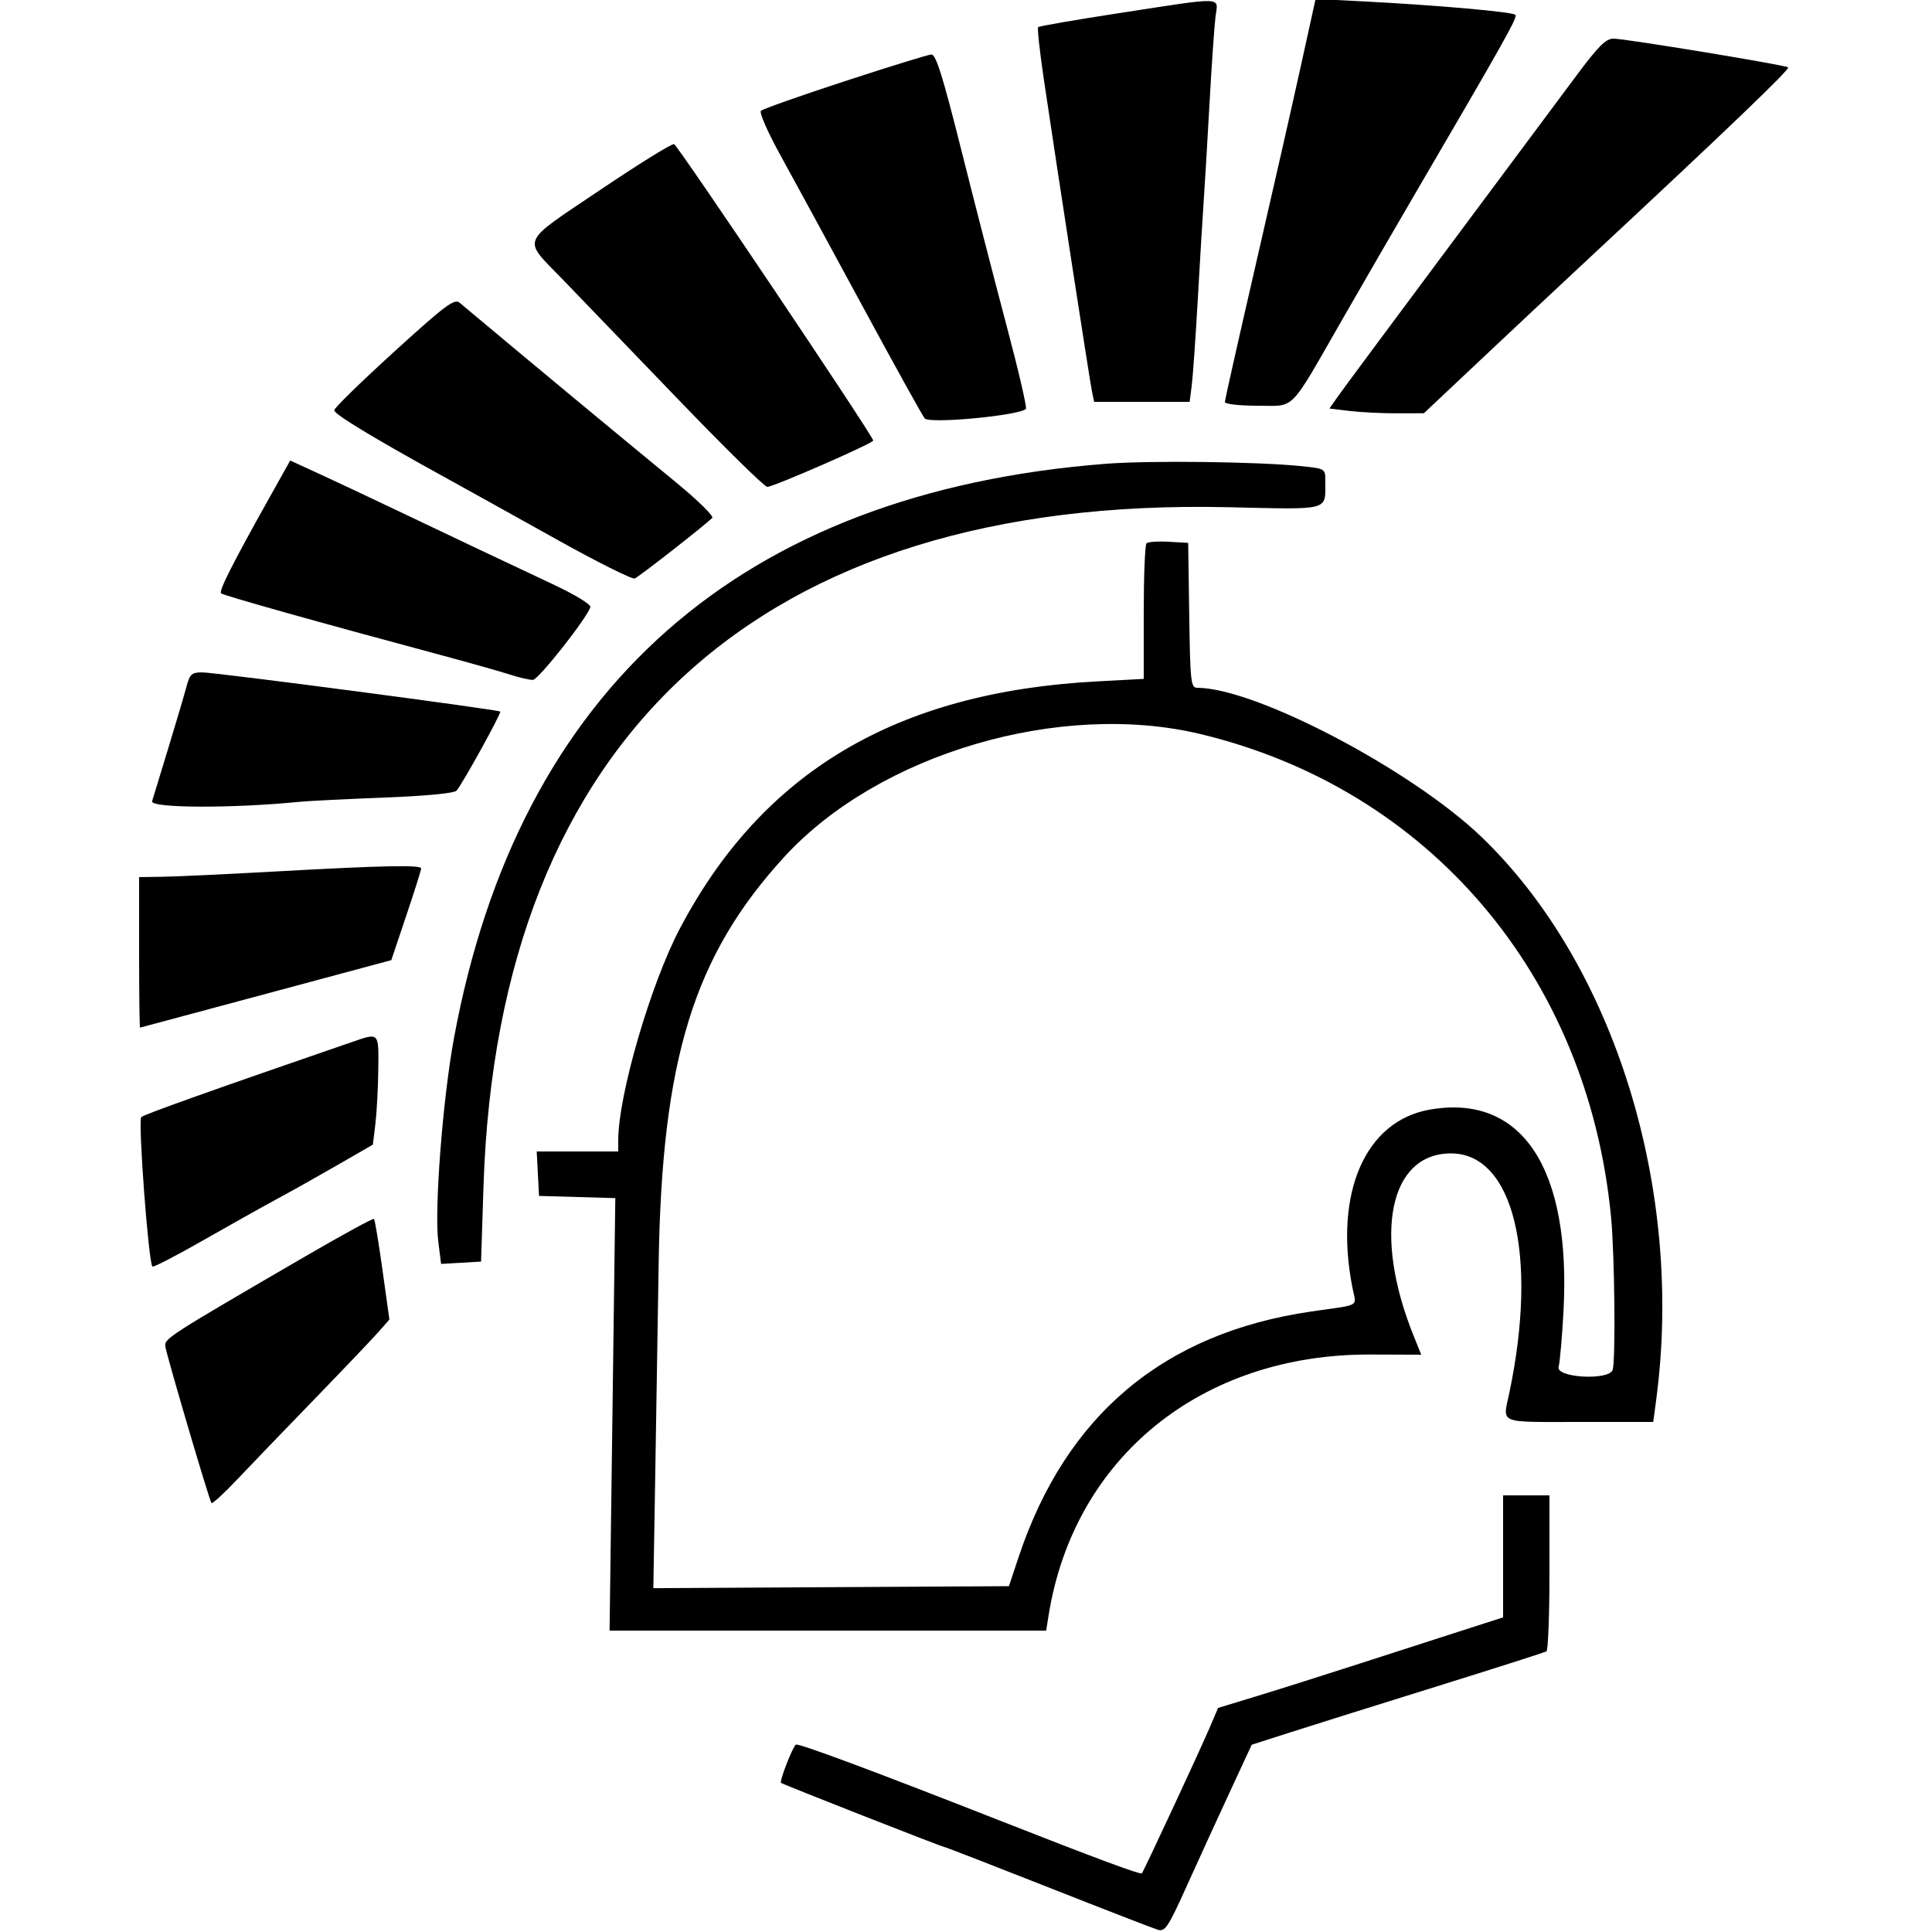 <svg id="svg" version="1.1" xmlns="http://www.w3.org/2000/svg" xmlns:xlink="http://www.w3.org/1999/xlink" width="400" height="400" viewBox="0, 0, 400,400"><g id="svgg"><path id="path0" d="M231.847 2.695 C 222.743 4.094,215.132 5.410,214.933 5.619 C 214.734 5.829,215.265 10.680,216.112 16.400 C 218.974 35.708,225.615 78.784,226.073 81.000 L 226.527 83.200 236.415 83.200 L 246.302 83.200 246.739 79.800 C 246.980 77.930,247.552 69.740,248.011 61.600 C 248.469 53.460,249.011 44.460,249.215 41.600 C 249.419 38.740,249.956 29.740,250.407 21.600 C 250.858 13.460,251.424 5.270,251.663 3.400 C 252.193 -0.745,253.852 -0.686,231.847 2.695 M269.320 13.691 C 267.638 21.341,263.413 39.948,259.931 55.040 C 256.449 70.132,253.600 82.822,253.600 83.240 C 253.600 83.660,256.617 84.000,260.346 84.000 C 268.354 84.000,266.694 85.692,277.993 66.000 C 282.285 58.520,288.953 47.000,292.812 40.400 C 311.784 7.949,314.243 3.561,313.741 3.062 C 313.129 2.454,297.357 1.062,282.389 0.295 L 272.379 -0.217 269.320 13.691 M326.270 15.800 C 323.085 20.090,311.086 36.200,299.606 51.600 C 288.126 67.000,277.949 80.721,276.990 82.091 L 275.246 84.583 279.423 85.084 C 281.720 85.360,286.120 85.580,289.200 85.573 L 294.800 85.559 306.455 74.580 C 312.866 68.541,322.943 59.100,328.849 53.600 C 357.668 26.763,370.617 14.350,370.214 13.947 C 369.743 13.477,336.447 8.000,334.058 8.000 C 332.463 8.000,330.900 9.565,326.270 15.800 M174.903 16.814 C 165.720 19.817,157.906 22.574,157.539 22.941 C 157.172 23.308,158.956 27.387,161.503 32.004 C 164.051 36.622,171.617 50.531,178.317 62.914 C 185.017 75.297,190.926 85.967,191.449 86.626 C 192.377 87.794,211.023 86.044,212.408 84.659 C 212.656 84.411,210.862 76.691,208.422 67.504 C 205.981 58.317,201.748 41.890,199.014 31.000 C 195.182 15.730,193.765 11.218,192.822 11.277 C 192.150 11.319,184.086 13.811,174.903 16.814 M124.167 39.387 C 107.479 50.636,108.096 49.173,116.419 57.770 C 119.949 61.417,130.709 72.590,140.328 82.600 C 149.948 92.610,158.288 100.800,158.861 100.800 C 160.155 100.800,180.802 91.772,180.796 91.209 C 180.787 90.289,140.335 30.084,139.562 29.840 C 139.101 29.694,132.173 33.990,124.167 39.387 M81.553 72.869 C 74.759 79.051,69.200 84.484,69.200 84.942 C 69.200 85.764,77.153 90.585,92.000 98.763 C 96.180 101.066,106.538 106.822,115.018 111.554 C 123.497 116.286,130.877 119.984,131.418 119.772 C 132.275 119.435,145.673 108.966,147.467 107.231 C 147.833 106.877,144.470 103.575,139.992 99.893 C 125.307 87.820,109.406 74.621,95.153 62.674 C 94.078 61.773,92.203 63.178,81.553 72.869 M55.760 103.072 C 48.109 116.737,45.277 122.343,45.772 122.839 C 46.216 123.283,65.579 128.723,91.600 135.714 C 97.320 137.250,103.594 139.024,105.543 139.654 C 107.491 140.284,109.651 140.784,110.343 140.764 C 111.465 140.732,121.427 128.120,122.227 125.718 C 122.416 125.152,119.153 123.165,114.274 120.873 C 104.400 116.238,94.100 111.358,81.600 105.396 C 76.540 102.983,69.630 99.734,66.244 98.176 L 60.087 95.344 55.760 103.072 M228.877 96.026 C 153.381 101.936,107.368 142.500,93.989 214.937 C 91.663 227.530,89.900 250.380,90.740 257.040 L 91.325 261.679 95.463 261.440 L 99.600 261.200 100.103 245.600 C 103.105 152.520,157.498 102.871,254.128 105.009 C 275.818 105.489,274.361 105.884,274.389 99.514 C 274.400 97.061,274.336 97.021,269.559 96.522 C 260.561 95.582,238.056 95.307,228.877 96.026 M237.369 112.497 C 237.056 112.810,236.800 119.252,236.800 126.811 L 236.800 140.556 227.000 141.082 C 185.601 143.305,157.854 159.773,140.742 192.278 C 134.700 203.755,128.000 226.766,128.000 236.041 L 128.000 238.400 119.560 238.400 L 111.120 238.400 111.360 243.000 L 111.600 247.600 119.497 247.830 L 127.394 248.060 126.800 292.830 L 126.205 337.600 171.400 337.600 L 216.596 337.600 217.097 334.465 C 222.329 301.742,248.761 280.310,283.725 280.439 L 294.250 280.477 292.626 276.439 C 284.218 255.524,287.677 238.800,300.412 238.800 C 313.327 238.800,318.470 259.849,312.507 288.298 C 311.115 294.938,309.813 294.400,327.276 294.400 L 342.285 294.400 342.898 289.800 C 348.693 246.325,334.269 199.794,306.800 173.349 C 292.311 159.401,259.929 142.400,247.849 142.400 C 246.555 142.400,246.417 141.127,246.218 127.400 L 246.000 112.400 241.969 112.164 C 239.752 112.034,237.682 112.184,237.369 112.497 M38.597 142.200 C 38.159 143.850,36.482 149.520,34.872 154.800 C 33.261 160.080,31.740 165.067,31.492 165.882 C 31.052 167.325,48.121 167.395,62.000 166.007 C 63.760 165.830,71.622 165.438,79.471 165.134 C 88.263 164.793,94.044 164.239,94.530 163.690 C 95.733 162.332,103.846 147.638,103.566 147.327 C 103.193 146.912,44.770 139.224,41.897 139.211 C 39.677 139.201,39.305 139.539,38.597 142.200 M248.536 151.978 C 295.902 163.334,328.765 201.997,333.554 252.000 C 334.303 259.820,334.523 281.949,333.869 283.654 C 333.016 285.875,322.097 285.236,322.695 283.000 C 322.959 282.010,323.413 276.857,323.702 271.550 C 325.320 241.850,315.070 226.379,296.000 229.738 C 282.684 232.083,276.199 246.911,279.965 266.400 C 280.805 270.744,282.042 269.994,271.504 271.529 C 240.928 275.983,220.690 292.967,210.885 322.400 L 208.887 328.400 172.077 328.608 L 135.266 328.816 135.629 307.408 C 135.828 295.634,136.161 275.020,136.368 261.600 C 137.022 219.251,143.643 197.839,162.413 177.374 C 181.957 156.064,219.457 145.007,248.536 151.978 M56.800 180.443 C 46.900 180.994,36.550 181.480,33.800 181.522 L 28.800 181.600 28.800 197.200 C 28.800 205.780,28.890 212.782,29.000 212.760 C 29.110 212.738,40.859 209.585,55.108 205.753 L 81.016 198.787 84.107 189.593 C 85.807 184.537,87.198 180.130,87.199 179.800 C 87.200 179.029,79.181 179.198,56.800 180.443 M72.800 215.765 C 44.335 225.560,29.864 230.716,29.253 231.282 C 28.541 231.942,30.736 261.403,31.559 262.226 C 31.759 262.425,36.426 260.016,41.931 256.871 C 47.436 253.726,54.383 249.835,57.370 248.223 C 60.356 246.612,66.040 243.424,70.000 241.139 L 77.200 236.984 77.721 232.692 C 78.007 230.331,78.277 225.250,78.321 221.400 C 78.409 213.625,78.563 213.782,72.800 215.765 M63.151 260.152 C 34.367 276.898,33.983 277.147,34.244 278.830 C 34.560 280.866,43.346 310.678,43.780 311.189 C 43.962 311.402,46.322 309.242,49.025 306.389 C 51.727 303.535,58.934 296.047,65.039 289.748 C 71.144 283.450,77.147 277.149,78.379 275.746 L 80.618 273.196 79.190 262.945 C 78.404 257.307,77.613 252.546,77.432 252.365 C 77.251 252.184,70.824 255.688,63.151 260.152 M311.200 322.230 L 311.200 334.860 303.000 337.495 C 298.490 338.945,288.860 342.051,281.600 344.399 C 274.340 346.747,264.753 349.780,260.297 351.138 L 252.193 353.609 250.397 357.805 C 248.222 362.887,236.764 387.494,236.403 387.861 C 236.102 388.165,226.661 384.659,207.600 377.166 C 181.275 366.817,165.328 360.874,164.786 361.209 C 164.106 361.629,161.323 368.809,161.715 369.130 C 162.124 369.465,195.068 382.400,195.511 382.400 C 195.714 382.400,205.358 386.139,216.940 390.708 C 228.523 395.277,238.763 399.246,239.695 399.528 C 241.214 399.988,241.828 399.067,245.641 390.620 C 247.980 385.439,251.977 376.706,254.524 371.214 L 259.154 361.228 267.377 358.592 C 271.900 357.142,285.489 352.878,297.576 349.116 C 309.663 345.354,319.833 342.103,320.176 341.891 C 320.519 341.679,320.800 334.327,320.800 325.553 L 320.800 309.600 316.000 309.600 L 311.200 309.600 311.200 322.230 " stroke="none" fill="#000000" fill-rule="evenodd"></path></g></svg>